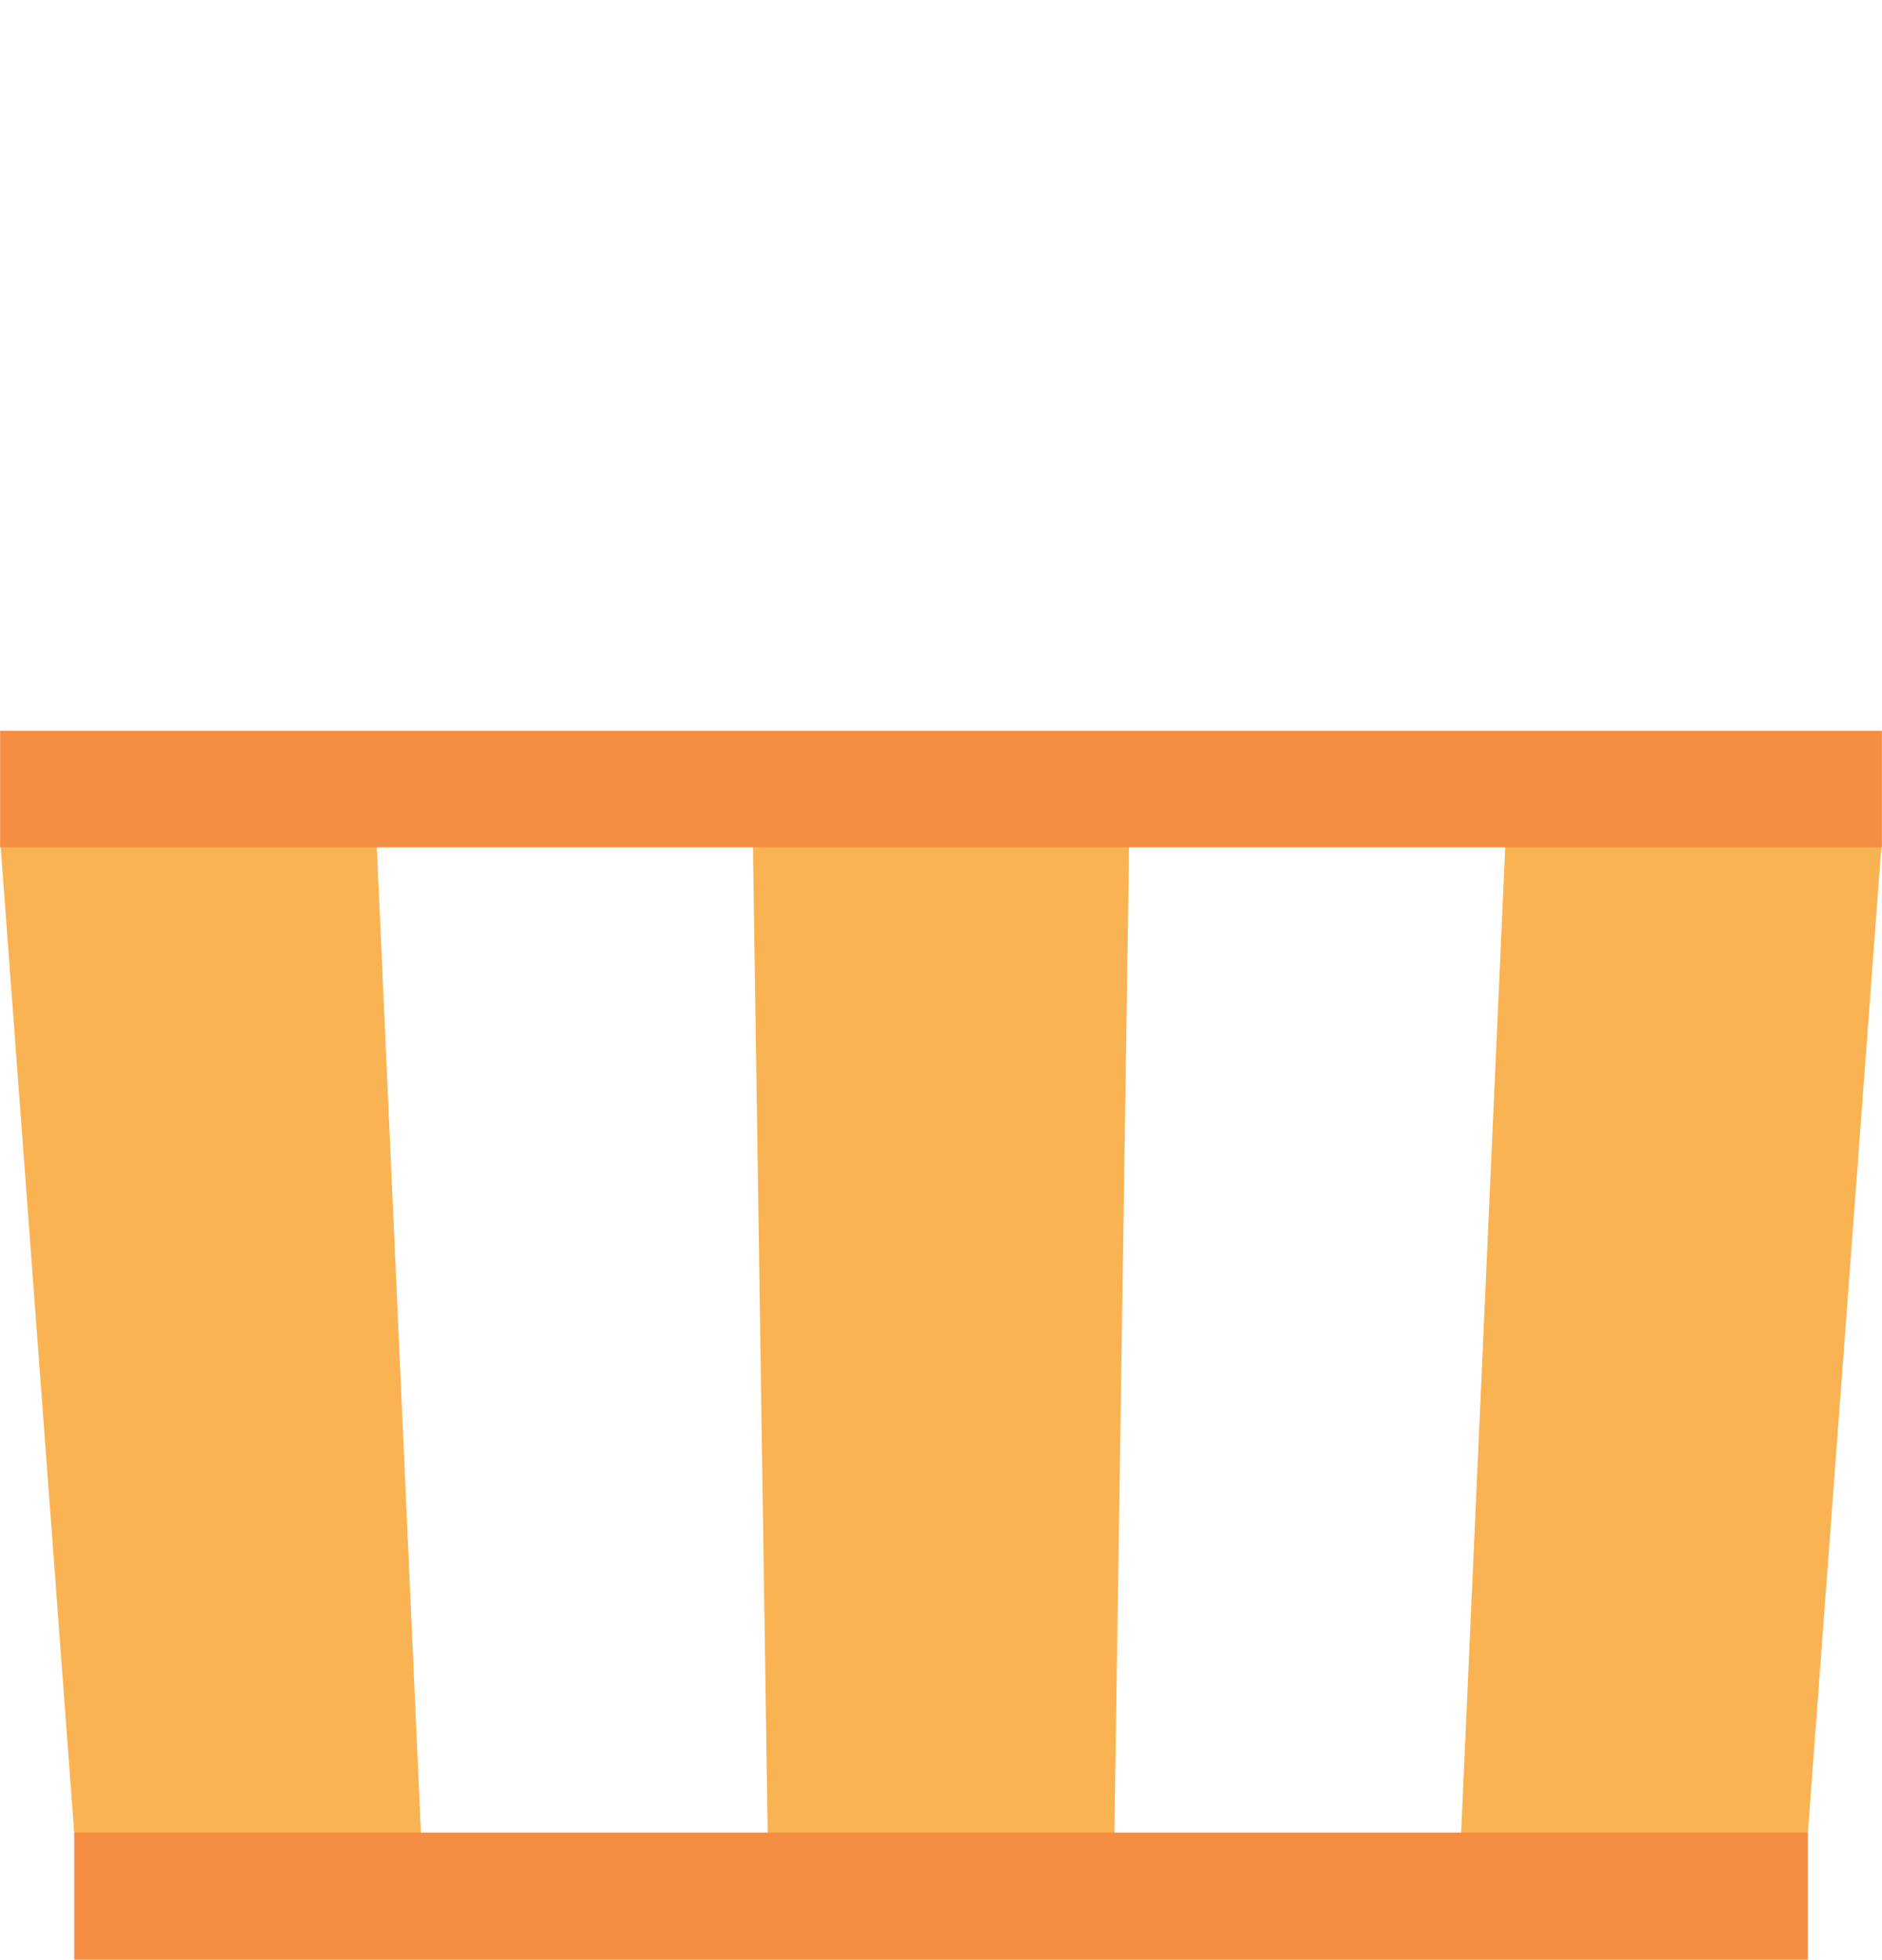 <svg xmlns="http://www.w3.org/2000/svg" xml:space="preserve" id="Layer_1" x="0" y="0" style="enable-background:new 0 0 512 512" version="1.1" viewBox="10.18 0 491.63 512">
  <path d="m501.788 219.368-19.34 259.421-45.289 22.141-45.288-22.141 11.602-259.421 49.157-22.14zm-196.63 0-3.864 259.421-45.288 22.141-45.289-22.141-3.875-259.421L256 197.228zm-196.631 0 11.613 259.421-45.288 22.141-45.289-22.141-19.351-259.421 49.158-22.14z" style="fill:#fab352;--darkreader-inline-fill:#fab454"/>
  <path d="M10.212 190.947h491.575v30.422H10.212zm19.351 287.842h452.885V512H29.563z" style="fill:#f58e42;--darkreader-inline-fill:#f5934a"/>
</svg>

